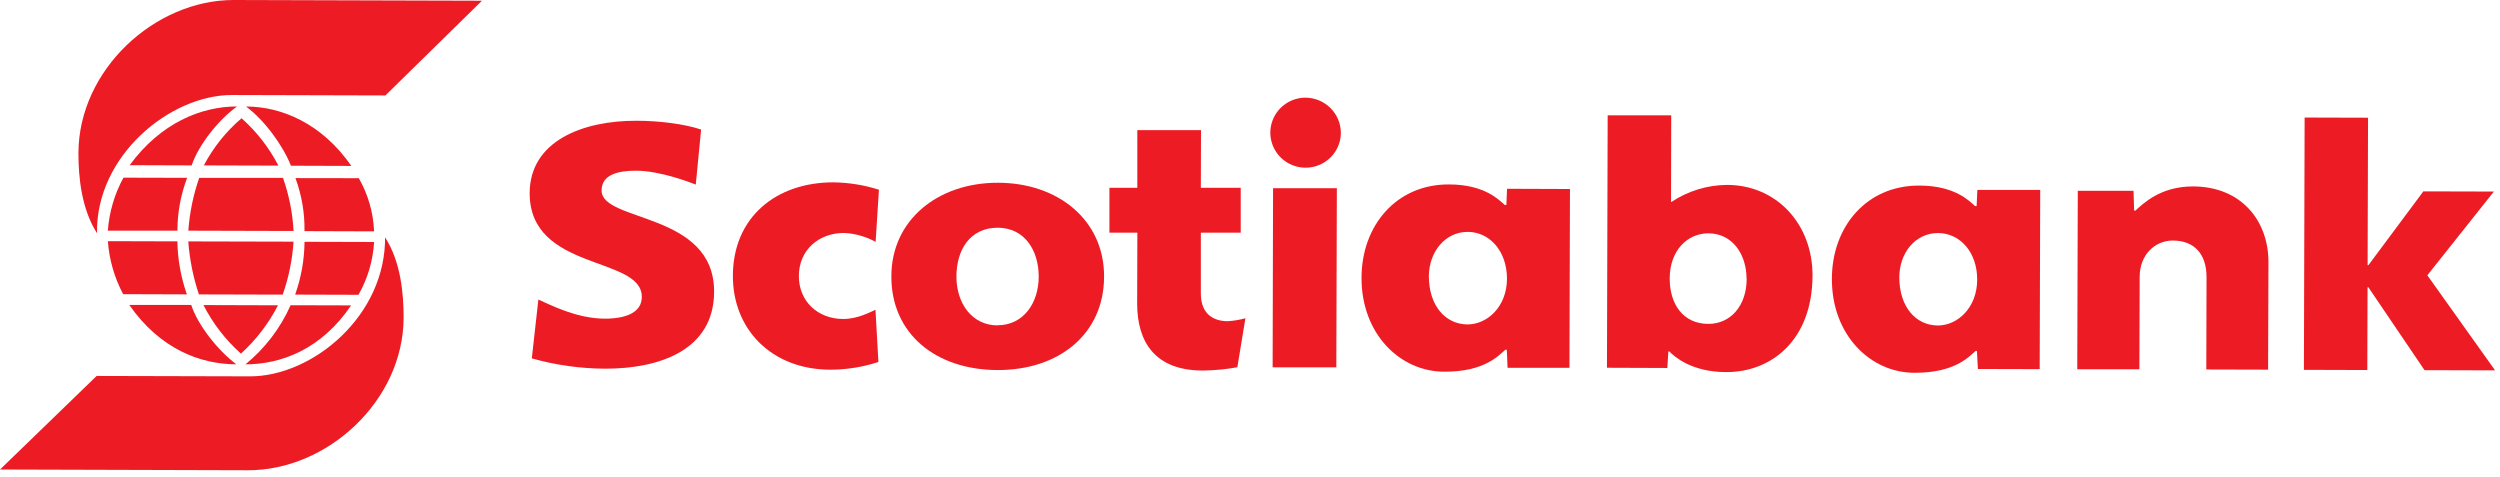<svg width="152" height="29" viewBox="0 0 152 29" fill="none" xmlns="http://www.w3.org/2000/svg">
<path d="M5.898 14.179C4.962 12.72 4.766 10.79 4.768 9.305C4.784 4.24 9.416 -0.012 14.222 2.55065e-05L29.304 0.044L23.433 5.803L14.103 5.777C10.352 5.767 5.817 9.464 5.898 14.179ZM11.654 10.056C12.058 8.837 13.271 7.288 14.414 6.472C12.23 6.472 9.766 7.475 7.884 10.043L11.654 10.056ZM14.685 7.19C13.746 7.993 12.968 8.965 12.393 10.056L16.927 10.07C16.364 8.982 15.605 8.005 14.687 7.19H14.685ZM7.506 10.802C6.963 11.797 6.64 12.895 6.556 14.023H10.787C10.789 12.926 10.989 11.839 11.377 10.812L7.506 10.802ZM12.112 10.814C11.751 11.851 11.528 12.93 11.45 14.025L17.85 14.043C17.79 12.943 17.573 11.856 17.206 10.816L12.112 10.814ZM21.361 10.088C19.574 7.507 17.117 6.476 14.96 6.476C16.074 7.298 17.212 8.856 17.689 10.076L21.361 10.088ZM17.963 10.828C18.345 11.86 18.531 12.954 18.513 14.053L22.745 14.067C22.7 12.931 22.381 11.823 21.816 10.834L17.963 10.828ZM7.858 18.538C9.728 21.221 12.181 22.15 14.37 22.15C13.224 21.291 12.015 19.742 11.627 18.538H7.858ZM14.645 21.504C15.57 20.667 16.334 19.67 16.9 18.562L12.371 18.548C12.938 19.663 13.71 20.663 14.647 21.498L14.645 21.504ZM11.363 17.898C10.998 16.861 10.803 15.773 10.785 14.675L6.558 14.663C6.64 15.789 6.957 16.887 7.488 17.886L11.363 17.898ZM17.189 17.914C17.554 16.875 17.776 15.791 17.848 14.693L11.447 14.677C11.528 15.774 11.745 16.856 12.094 17.9L17.189 17.914ZM17.668 18.558C17.05 19.953 16.11 21.184 14.924 22.152C17.088 22.152 19.546 21.241 21.347 18.568L17.668 18.558ZM21.796 17.924C22.356 16.94 22.681 15.841 22.745 14.713L18.515 14.701C18.505 15.795 18.312 16.88 17.945 17.912L21.796 17.924ZM23.412 14.33C23.503 19.216 18.966 22.892 15.199 22.882L5.875 22.858L0 28.547L15.079 28.591C19.892 28.603 24.526 24.377 24.54 19.314C24.54 17.835 24.366 15.903 23.41 14.428L23.412 14.33Z" fill="#ED1C24"/>
<path d="M60.649 22.499C56.871 22.489 54.181 20.27 54.195 16.8C54.195 13.389 57.007 11.105 60.679 11.111C64.351 11.117 67.147 13.399 67.128 16.832C67.118 20.306 64.386 22.509 60.649 22.499ZM60.649 19.776C62.219 19.776 63.149 18.436 63.153 16.822C63.157 15.209 62.282 13.848 60.665 13.845C58.975 13.845 58.155 15.189 58.151 16.808C58.147 18.428 59.086 19.784 60.657 19.784L60.649 19.776Z" fill="#ED1C24"/>
<path d="M97.703 22.363L97.746 7.012H101.61L101.598 12.275H101.628C102.625 11.613 103.795 11.253 104.995 11.242C108.009 11.242 110.208 13.614 110.202 16.758C110.189 20.661 107.722 22.632 104.947 22.624C102.831 22.624 101.762 21.651 101.497 21.37H101.436L101.373 22.373L97.701 22.359L97.703 22.363ZM106.19 16.941C106.19 15.482 105.345 14.19 103.872 14.186C102.564 14.186 101.521 15.263 101.517 16.927C101.517 18.532 102.366 19.688 103.855 19.692C105.203 19.702 106.194 18.608 106.198 16.947L106.19 16.941Z" fill="#ED1C24"/>
<path d="M77.402 11.442H81.281L81.248 22.332H77.376L77.402 11.442ZM79.359 5.938C78.936 5.942 78.524 6.07 78.174 6.306C77.825 6.542 77.553 6.876 77.394 7.265C77.235 7.654 77.195 8.08 77.279 8.492C77.364 8.903 77.569 9.28 77.869 9.576C78.168 9.872 78.55 10.073 78.964 10.155C79.379 10.237 79.809 10.195 80.199 10.034C80.59 9.874 80.924 9.603 81.16 9.254C81.396 8.906 81.523 8.496 81.525 8.077C81.522 7.508 81.293 6.964 80.887 6.563C80.481 6.162 79.931 5.937 79.359 5.938Z" fill="#ED1C24"/>
<path d="M126.307 22.451H130.074L130.092 16.832C130.092 15.52 130.988 14.625 132.114 14.625C133.417 14.625 134.161 15.458 134.157 16.846L134.143 22.465L137.9 22.475L137.922 15.927C137.922 13.457 136.305 11.342 133.334 11.334C131.34 11.334 130.303 12.386 129.834 12.803H129.755L129.719 11.599H126.329L126.297 22.463" fill="#ED1C24"/>
<path d="M140.078 22.486L143.932 22.498L143.947 17.465L143.997 17.467L147.411 22.506L151.701 22.518L147.582 16.738L151.629 11.646L147.34 11.635L144.001 16.12L143.951 16.122L143.977 7.157L140.121 7.146L140.078 22.486Z" fill="#ED1C24"/>
<path d="M53.439 11.535C52.545 11.25 51.612 11.099 50.672 11.086C47.184 11.086 44.569 13.205 44.559 16.765C44.548 19.998 46.885 22.468 50.486 22.478C51.479 22.475 52.465 22.317 53.407 22.008L53.229 18.832C52.93 18.964 52.156 19.396 51.271 19.394C49.706 19.394 48.566 18.302 48.571 16.785C48.571 15.18 49.803 14.16 51.325 14.164C51.996 14.197 52.65 14.382 53.237 14.704L53.439 11.546" fill="#ED1C24"/>
<path d="M95.454 11.484L95.423 22.362H91.66L91.615 21.266H91.522C91.1 21.638 90.231 22.607 87.814 22.599C85.116 22.599 82.771 20.293 82.781 16.892C82.781 13.727 84.887 11.203 88.091 11.213C90.265 11.213 91.157 12.166 91.49 12.465H91.587L91.628 11.478L95.45 11.492L95.454 11.484ZM86.874 16.784C86.874 18.59 87.885 19.721 89.227 19.725C90.439 19.725 91.618 18.63 91.624 16.956C91.63 15.283 90.577 14.103 89.239 14.098C87.866 14.097 86.888 15.307 86.874 16.784Z" fill="#ED1C24"/>
<path d="M124.045 11.556L124.013 22.444L120.256 22.434L120.197 21.337H120.12C119.698 21.702 118.841 22.673 116.405 22.665C113.715 22.665 111.371 20.366 111.379 16.958C111.379 13.788 113.477 11.275 116.686 11.283C118.871 11.283 119.748 12.232 120.08 12.527H120.179L120.223 11.546H124.045V11.556ZM115.478 16.858C115.478 18.664 116.488 19.786 117.82 19.79C119.033 19.79 120.205 18.696 120.213 17.016C120.221 15.337 119.176 14.177 117.838 14.169C116.458 14.165 115.48 15.369 115.478 16.864V16.858Z" fill="#ED1C24"/>
<path d="M32.334 21.79C33.79 22.2 35.295 22.41 36.807 22.416C40.106 22.416 43.408 21.286 43.418 17.741C43.432 12.868 36.573 13.527 36.577 11.582C36.577 10.591 37.63 10.378 38.665 10.378C40.099 10.378 41.898 11.062 42.303 11.221L42.628 7.876C41.638 7.543 40.118 7.342 38.691 7.342C35.431 7.332 32.223 8.57 32.203 11.729C32.191 16.516 39.03 15.541 39.022 18.052C39.022 19.013 38.034 19.376 36.775 19.374C35.051 19.374 33.428 18.519 32.733 18.212L32.334 21.79Z" fill="#ED1C24"/>
<path d="M75.723 19.348C75.371 19.446 75.009 19.507 74.644 19.529C73.86 19.529 73.007 19.164 73.011 17.835V14.147H75.436V11.42H73.011L73.021 7.912H69.149V11.42H67.453V14.145H69.151L69.139 18.453C69.139 20.819 70.246 22.519 73.11 22.529C73.821 22.522 74.531 22.455 75.23 22.328L75.723 19.344" fill="#ED1C24"/>
</svg>

